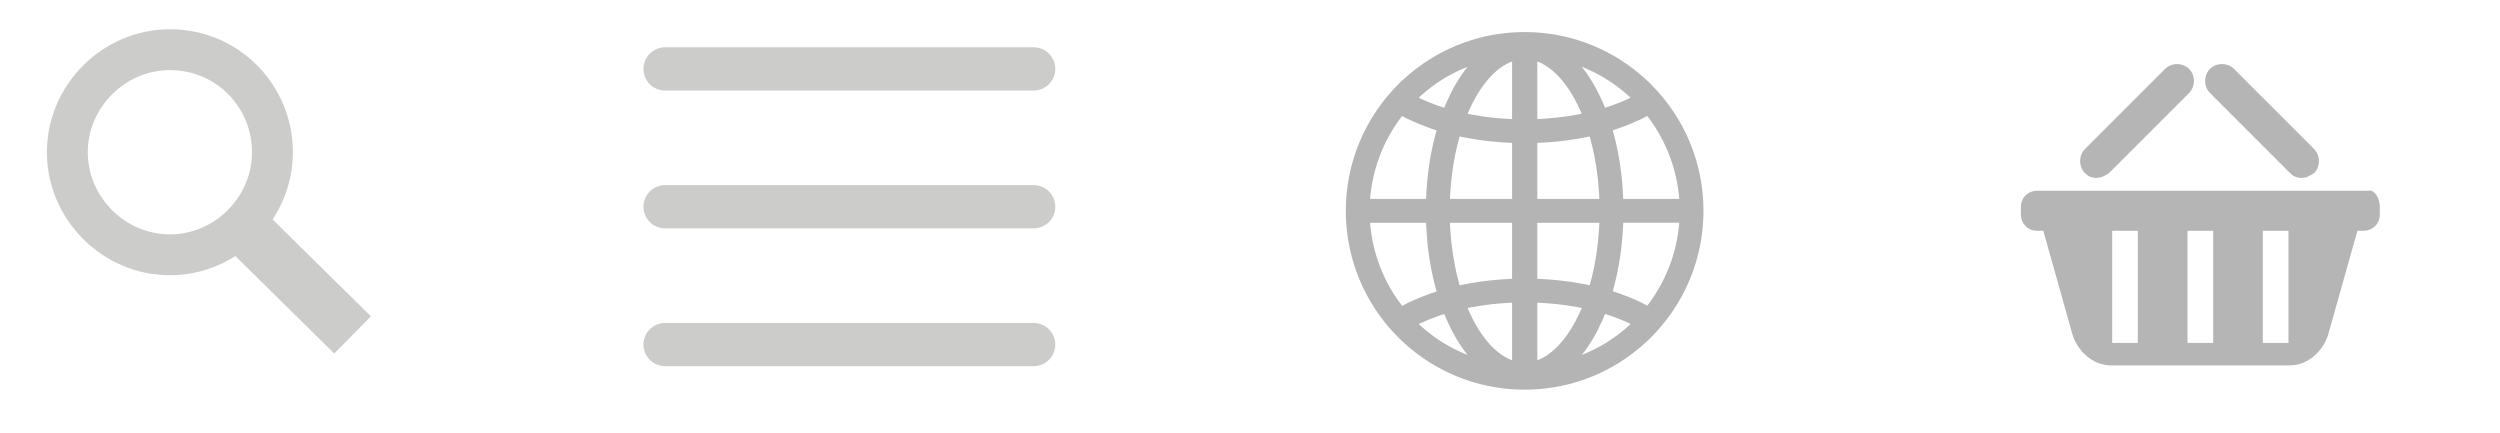 <?xml version="1.0" encoding="utf-8"?>
<!-- Generator: Adobe Illustrator 14.0.0, SVG Export Plug-In  -->
<!DOCTYPE svg PUBLIC "-//W3C//DTD SVG 1.1//EN" "http://www.w3.org/Graphics/SVG/1.1/DTD/svg11.dtd">
<svg version="1.1"
	 xmlns="http://www.w3.org/2000/svg" xmlns:xlink="http://www.w3.org/1999/xlink" xmlns:a="http://ns.adobe.com/AdobeSVGViewerExtensions/3.0/"
	 x="0px" y="0px" width="156px" height="27px" viewBox="-2.926 -1.825 156 27" enable-background="new -2.926 -1.825 156 27"
	 xml:space="preserve">
<defs>
</defs>
<path fill="none" stroke="#CCCCCB" stroke-width="2.55" stroke-miterlimit="10" d="M14.075,7.675c0,3.5-2.899,6.4-6.399,6.4
	s-6.4-2.9-6.4-6.4s2.9-6.4,6.4-6.4C11.275,1.275,14.075,4.175,14.075,7.675z"/>
<line fill="none" stroke="#CCCCCB" stroke-width="3.259" stroke-miterlimit="10" x1="12.075" y1="12.175" x2="19.075" y2="19.075"/>
<path fill="#B5B5B5" d="M127.875,9.275c-0.3,0-0.5-0.1-0.699-0.3c-0.4-0.4-0.4-1.1,0-1.5l5-5c0.399-0.4,1.1-0.4,1.5,0
	c0.399,0.4,0.399,1.1,0,1.5l-5,5C128.375,9.175,128.175,9.275,127.875,9.275z"/>
<path fill="#B5B5B5" d="M145.575,11.075v0.5c0,0.6-0.5,1-1,1h-0.399l-1.801,6.399c-0.3,1.101-1.3,2-2.399,2h-11.2
	c-1.1,0-2.1-0.899-2.4-2l-1.8-6.399h-0.399c-0.601,0-1-0.5-1-1v-0.5c0-0.6,0.5-1,1-1h2.3h16.1h2.3
	C145.175,9.975,145.575,10.475,145.575,11.075z M130.475,12.575h-1.601v7h1.601V12.575z M135.175,12.575h-1.601v7h1.601V12.575z
	 M139.875,12.575h-1.6v7h1.6V12.575z"/>
<path fill="#B5B5B5" d="M140.675,9.275c-0.301,0-0.5-0.1-0.7-0.3l-5-5c-0.4-0.4-0.4-1.1,0-1.5c0.399-0.4,1.1-0.4,1.5,0l5,5
	c0.399,0.4,0.399,1.1,0,1.5C141.175,9.175,140.975,9.275,140.675,9.275z"/>
<line fill="none" stroke="#CCCCCB" stroke-width="2.698" stroke-linecap="round" stroke-miterlimit="10" x1="38.575" y1="2.475" x2="61.575" y2="2.475"/>
<line fill="none" stroke="#CCCCCB" stroke-width="2.698" stroke-linecap="round" stroke-miterlimit="10" x1="38.575" y1="11.075" x2="61.575" y2="11.075"/>
<line fill="none" stroke="#CCCCCB" stroke-width="2.698" stroke-linecap="round" stroke-miterlimit="10" x1="38.575" y1="19.675" x2="61.575" y2="19.675"/>
<path fill="#B4B4B4" d="M103.159,9.157c-0.143-0.72-0.355-1.425-0.635-2.094c-0.277-0.671-0.625-1.322-1.033-1.93
	c-0.406-0.607-0.873-1.176-1.389-1.69c-0.031-0.033-0.064-0.066-0.1-0.1l0,0L100,3.341l-0.008-0.008h-0.002V3.331
	c-0.033-0.031-0.062-0.06-0.096-0.09c-0.029-0.029-0.061-0.058-0.094-0.089c-0.031-0.029-0.064-0.059-0.096-0.087
	c-0.955-0.866-2.039-1.552-3.221-2.042c-0.295-0.122-0.6-0.233-0.904-0.33c-0.094-0.03-0.191-0.059-0.285-0.087
	c-0.102-0.027-0.201-0.056-0.299-0.082c-0.105-0.026-0.213-0.052-0.32-0.076c-0.113-0.026-0.227-0.05-0.342-0.072
	c-0.127-0.024-0.256-0.047-0.383-0.067c-0.154-0.024-0.311-0.044-0.465-0.062c-0.234-0.026-0.471-0.046-0.705-0.058
	c-0.189-0.009-0.379-0.014-0.564-0.014h-0.004h-0.004c-0.186,0-0.377,0.005-0.564,0.014c-0.236,0.012-0.473,0.032-0.707,0.058
	c-0.154,0.018-0.311,0.039-0.463,0.062c-0.127,0.02-0.256,0.043-0.383,0.067c-0.115,0.021-0.23,0.045-0.342,0.072
	c-0.107,0.024-0.213,0.049-0.318,0.076c-0.102,0.025-0.201,0.054-0.301,0.082c-0.096,0.028-0.191,0.057-0.285,0.087
	c-0.305,0.096-0.609,0.208-0.904,0.33c-1.184,0.489-2.266,1.176-3.221,2.042c-0.033,0.029-0.064,0.059-0.096,0.087
	c-0.033,0.031-0.064,0.06-0.096,0.09c-0.02,0.018-0.037,0.037-0.059,0.055v0.001c-0.004,0.004-0.008,0.007-0.012,0.01l-0.047,0.044
	v0.002c-0.031,0.03-0.061,0.059-0.088,0.088c-0.518,0.514-0.984,1.083-1.389,1.69c-0.41,0.608-0.756,1.259-1.033,1.928
	c-0.281,0.671-0.492,1.376-0.635,2.096c-0.141,0.715-0.215,1.447-0.213,2.176c-0.002,0.729,0.072,1.46,0.213,2.177
	c0.143,0.721,0.354,1.424,0.635,2.094c0.277,0.672,0.623,1.32,1.033,1.93c0.404,0.607,0.871,1.175,1.389,1.689
	c0.045,0.046,0.092,0.092,0.139,0.138c0.023,0.024,0.047,0.048,0.072,0.071c0.033,0.029,0.062,0.059,0.096,0.089
	c0.031,0.029,0.064,0.059,0.096,0.088c0.953,0.862,2.033,1.548,3.215,2.035c0.295,0.123,0.598,0.234,0.904,0.331
	c0.094,0.029,0.191,0.059,0.285,0.085c0.1,0.028,0.199,0.056,0.301,0.081c0.105,0.027,0.211,0.053,0.318,0.076
	c0.111,0.025,0.229,0.051,0.342,0.073c0.127,0.024,0.256,0.046,0.383,0.065c0.152,0.024,0.311,0.047,0.463,0.064
	c0.234,0.026,0.473,0.046,0.707,0.057c0.188,0.011,0.377,0.016,0.564,0.016h0.004h0.004c0.188,0,0.375-0.005,0.564-0.016
	c0.234-0.011,0.471-0.03,0.705-0.057c0.154-0.018,0.311-0.04,0.465-0.064c0.127-0.02,0.256-0.041,0.383-0.065
	c0.113-0.022,0.229-0.048,0.342-0.073c0.107-0.022,0.213-0.049,0.32-0.076c0.098-0.025,0.197-0.053,0.299-0.081
	c0.094-0.026,0.191-0.056,0.285-0.085c0.305-0.097,0.609-0.208,0.904-0.33c1.184-0.491,2.27-1.18,3.225-2.047
	c0.033-0.03,0.066-0.059,0.098-0.088c0.033-0.031,0.062-0.061,0.096-0.091c0.029-0.028,0.059-0.058,0.09-0.086
	c0.004-0.003,0.008-0.009,0.012-0.011l0.045-0.045l0,0c0.018-0.018,0.037-0.035,0.053-0.053c0.516-0.517,0.982-1.084,1.389-1.691
	c0.408-0.609,0.756-1.258,1.033-1.93c0.279-0.67,0.492-1.373,0.635-2.094c0.141-0.715,0.213-1.448,0.213-2.177
	C103.372,10.604,103.299,9.872,103.159,9.157z M99.426,5.633c0.039-0.02,0.078-0.038,0.117-0.057s0.078-0.039,0.117-0.058
	c0.039-0.02,0.076-0.04,0.115-0.06c0.029-0.015,0.059-0.031,0.088-0.046c0.51,0.66,0.936,1.39,1.264,2.171
	c0.357,0.848,0.592,1.735,0.695,2.637c0.004,0.037,0.008,0.075,0.012,0.111s0.006,0.074,0.012,0.111
	c0.004,0.037,0.006,0.074,0.008,0.112c0.002,0.011,0.004,0.023,0.004,0.034h-0.061h-0.117h-0.119h-0.117h-2.631h-0.117h-0.117
	h-0.117h-0.098c0-0.037-0.002-0.074-0.006-0.111c0-0.041-0.002-0.081-0.004-0.122c-0.002-0.041-0.004-0.082-0.008-0.123
	c-0.002-0.041-0.004-0.082-0.006-0.122c-0.07-1.173-0.244-2.304-0.512-3.359c-0.012-0.039-0.021-0.08-0.031-0.119
	c-0.01-0.04-0.021-0.079-0.031-0.119c-0.012-0.039-0.023-0.079-0.035-0.118c-0.008-0.031-0.014-0.06-0.023-0.089
	c0.029-0.009,0.057-0.018,0.086-0.029c0.039-0.012,0.076-0.025,0.117-0.038c0.039-0.013,0.076-0.026,0.117-0.039
	c0.039-0.014,0.078-0.027,0.115-0.04c0.406-0.143,0.797-0.302,1.164-0.474C99.348,5.671,99.387,5.652,99.426,5.633z M98.653,4.116
	c0.029,0.025,0.057,0.052,0.086,0.079c0.029,0.025,0.057,0.051,0.084,0.078c-0.033,0.017-0.068,0.033-0.104,0.05
	c-0.035,0.016-0.07,0.033-0.105,0.049c-0.303,0.139-0.627,0.268-0.961,0.386c-0.035,0.012-0.07,0.024-0.105,0.036
	c-0.035,0.012-0.072,0.025-0.107,0.037c-0.037,0.012-0.07,0.023-0.107,0.034c-0.033,0.011-0.07,0.023-0.104,0.034l-0.012-0.024
	L97.215,4.87c-0.014-0.038-0.031-0.078-0.049-0.116c-0.014-0.039-0.031-0.078-0.047-0.116c-0.018-0.039-0.033-0.078-0.051-0.116
	s-0.035-0.078-0.051-0.116c-0.363-0.799-0.77-1.476-1.242-2.064C96.84,2.765,97.811,3.36,98.653,4.116z M93.002,7.093
	c0.949-0.037,1.875-0.137,2.762-0.303c0.041-0.008,0.08-0.015,0.121-0.023c0.041-0.009,0.08-0.017,0.121-0.024
	c0.041-0.008,0.082-0.017,0.123-0.025c0.039-0.008,0.078-0.017,0.119-0.025c0.006-0.001,0.014-0.003,0.02-0.004
	c0.01,0.035,0.021,0.07,0.031,0.105c0.01,0.036,0.02,0.073,0.031,0.11c0.01,0.036,0.018,0.073,0.027,0.109
	c0.01,0.036,0.02,0.072,0.029,0.109c0.244,0.959,0.402,1.992,0.467,3.066c0.004,0.039,0.006,0.075,0.008,0.114
	c0.002,0.039,0.004,0.077,0.006,0.115c0.002,0.038,0.004,0.077,0.004,0.115c0.004,0.02,0.004,0.038,0.004,0.057h-0.066H96.69h-0.119
	h-0.117h-3.451V7.093z M91.428,10.589h-3.455h-0.119h-0.117h-0.119h-0.066c0-0.019,0-0.038,0.002-0.057
	c0.002-0.038,0.004-0.077,0.006-0.115c0.002-0.038,0.004-0.076,0.004-0.115c0.004-0.038,0.006-0.076,0.008-0.114
	c0.066-1.074,0.223-2.106,0.469-3.066c0.01-0.037,0.018-0.073,0.029-0.109c0.01-0.037,0.018-0.072,0.027-0.109
	c0.01-0.037,0.02-0.074,0.029-0.11c0.012-0.035,0.021-0.071,0.031-0.105c0.008,0.001,0.014,0.003,0.02,0.004
	c0.041,0.008,0.082,0.017,0.123,0.025c0.039,0.009,0.078,0.018,0.119,0.025c0.041,0.007,0.082,0.015,0.123,0.024
	c0.039,0.008,0.08,0.015,0.121,0.023c0.887,0.166,1.816,0.267,2.766,0.304V10.589z M87.616,12.077h0.121h0.117h0.119h3.455v3.495
	c-0.951,0.039-1.879,0.141-2.766,0.307c-0.039,0.008-0.08,0.016-0.121,0.023s-0.082,0.016-0.123,0.023
	c-0.039,0.009-0.08,0.018-0.119,0.025c-0.041,0.009-0.082,0.018-0.121,0.025c-0.006,0.002-0.014,0.004-0.02,0.005
	c-0.01-0.036-0.021-0.069-0.031-0.105s-0.02-0.072-0.029-0.11c-0.01-0.035-0.02-0.072-0.029-0.109
	c-0.01-0.036-0.02-0.072-0.029-0.108c-0.244-0.962-0.402-1.993-0.469-3.069c-0.002-0.038-0.004-0.076-0.008-0.113
	c0-0.039-0.002-0.078-0.004-0.115c-0.002-0.038-0.004-0.078-0.006-0.116c-0.002-0.019-0.002-0.038-0.002-0.057H87.616z
	 M93.002,12.077h3.451h0.117h0.119h0.119h0.066c0,0.019,0,0.038-0.004,0.058c0,0.039-0.002,0.077-0.004,0.115
	c-0.002,0.037-0.004,0.076-0.006,0.115c-0.002,0.037-0.004,0.075-0.008,0.113c-0.064,1.073-0.221,2.103-0.465,3.061
	c-0.012,0.037-0.02,0.074-0.029,0.111s-0.02,0.072-0.029,0.109c-0.012,0.037-0.021,0.072-0.031,0.109
	c-0.01,0.035-0.02,0.07-0.029,0.105c-0.006-0.002-0.014-0.002-0.021-0.004c-0.039-0.009-0.078-0.018-0.119-0.025
	s-0.082-0.017-0.123-0.025c-0.041-0.008-0.08-0.016-0.119-0.022c-0.041-0.009-0.082-0.016-0.123-0.022
	c-0.887-0.166-1.812-0.267-2.762-0.303V12.077z M93.338,2.163c0.008,0.003,0.014,0.008,0.021,0.012
	c0.07,0.039,0.143,0.082,0.215,0.127c0.064,0.043,0.133,0.09,0.201,0.141c0.061,0.046,0.121,0.095,0.18,0.146
	c0.055,0.046,0.111,0.095,0.164,0.146c0.051,0.048,0.104,0.1,0.154,0.15c0.037,0.038,0.074,0.078,0.111,0.118
	c0.484,0.535,0.896,1.183,1.26,1.98c0.016,0.035,0.033,0.069,0.049,0.104c0.014,0.035,0.029,0.069,0.047,0.104
	c0.008,0.026,0.021,0.053,0.031,0.081c-0.029,0.006-0.059,0.012-0.088,0.018c-0.039,0.008-0.076,0.014-0.115,0.022
	c-0.035,0.008-0.074,0.014-0.111,0.021c-0.789,0.145-1.611,0.235-2.455,0.271V2.012c0.018,0.007,0.031,0.011,0.047,0.017
	C93.145,2.067,93.243,2.112,93.338,2.163z M88.688,5.191c0.016-0.035,0.031-0.069,0.045-0.104c0.016-0.036,0.033-0.07,0.047-0.104
	c0.365-0.799,0.777-1.447,1.262-1.98c0.037-0.04,0.072-0.081,0.111-0.118c0.051-0.052,0.102-0.102,0.152-0.15
	c0.055-0.051,0.109-0.1,0.166-0.147c0.059-0.049,0.119-0.098,0.18-0.144c0.066-0.05,0.137-0.097,0.201-0.141
	c0.072-0.046,0.143-0.089,0.213-0.127h0.002l0,0c0.008-0.003,0.014-0.008,0.021-0.012c0.096-0.051,0.191-0.095,0.289-0.133
	c0.018-0.006,0.033-0.011,0.051-0.018v3.594c-0.846-0.036-1.67-0.126-2.459-0.271c-0.037-0.008-0.074-0.014-0.111-0.021
	c-0.039-0.008-0.078-0.014-0.115-0.022c-0.029-0.006-0.059-0.012-0.09-0.018C88.665,5.245,88.676,5.218,88.688,5.191z M85.688,4.195
	c0.027-0.027,0.057-0.054,0.084-0.079c0.844-0.756,1.812-1.352,2.879-1.774c-0.475,0.588-0.881,1.265-1.242,2.064
	c-0.018,0.039-0.033,0.078-0.051,0.116S87.323,4.6,87.307,4.638c-0.016,0.038-0.035,0.077-0.049,0.116
	c-0.016,0.038-0.033,0.077-0.049,0.116l-0.012,0.029c-0.033-0.011-0.07-0.023-0.105-0.034c-0.035-0.011-0.07-0.022-0.105-0.034
	c-0.035-0.011-0.072-0.025-0.107-0.037c-0.037-0.012-0.072-0.024-0.107-0.036c-0.332-0.118-0.656-0.247-0.959-0.386
	c-0.035-0.017-0.07-0.033-0.107-0.049c-0.033-0.017-0.068-0.033-0.102-0.05C85.631,4.246,85.659,4.221,85.688,4.195z M82.571,10.555
	c0.004-0.037,0.006-0.075,0.01-0.112c0.004-0.037,0.008-0.074,0.012-0.111s0.006-0.074,0.012-0.111
	c0.105-0.921,0.348-1.827,0.719-2.692c0.322-0.76,0.74-1.47,1.24-2.115c0.029,0.015,0.059,0.031,0.088,0.046
	c0.039,0.02,0.076,0.04,0.115,0.06c0.039,0.019,0.076,0.039,0.117,0.058C84.922,5.595,84.959,5.614,85,5.633
	c0.037,0.019,0.078,0.038,0.117,0.056c0.369,0.172,0.76,0.331,1.164,0.474c0.041,0.013,0.078,0.026,0.117,0.04
	c0.039,0.013,0.078,0.026,0.117,0.039s0.078,0.025,0.115,0.038c0.029,0.009,0.059,0.02,0.088,0.029
	c-0.008,0.029-0.018,0.058-0.025,0.087c-0.01,0.04-0.021,0.08-0.033,0.119c-0.01,0.04-0.021,0.079-0.031,0.119
	c-0.01,0.041-0.02,0.081-0.031,0.119c-0.27,1.055-0.443,2.186-0.512,3.359c-0.002,0.041-0.006,0.082-0.006,0.122
	c-0.002,0.041-0.006,0.082-0.008,0.123c-0.002,0.041-0.004,0.081-0.006,0.122c0,0.037-0.004,0.074-0.006,0.111h-0.096h-0.117h-0.119
	h-0.117h-2.629h-0.119h-0.119h-0.117h-0.059C82.569,10.578,82.569,10.566,82.571,10.555z M85.004,17.037
	c-0.039,0.02-0.08,0.039-0.117,0.058c-0.039,0.019-0.08,0.04-0.117,0.059c-0.039,0.021-0.078,0.04-0.115,0.06
	c-0.027,0.016-0.059,0.03-0.086,0.047c-0.506-0.65-0.928-1.369-1.254-2.138c-0.367-0.86-0.605-1.762-0.711-2.676
	c-0.006-0.037-0.008-0.075-0.012-0.112s-0.008-0.074-0.012-0.111s-0.006-0.073-0.01-0.11c-0.002-0.011-0.002-0.024-0.002-0.035
	h0.059h0.117h0.119h0.119h2.629h0.117h0.119h0.117h0.096c0.002,0.036,0.006,0.073,0.006,0.11c0.002,0.041,0.004,0.081,0.006,0.123
	c0.002,0.041,0.006,0.08,0.008,0.121c0,0.041,0.004,0.082,0.006,0.123c0.07,1.175,0.242,2.307,0.512,3.361
	c0.012,0.041,0.021,0.08,0.031,0.12c0.012,0.039,0.021,0.079,0.033,0.12c0.01,0.039,0.021,0.078,0.033,0.117
	c0.008,0.03,0.016,0.061,0.025,0.09c-0.031,0.008-0.059,0.018-0.088,0.027c-0.037,0.013-0.076,0.025-0.117,0.039
	c-0.039,0.012-0.076,0.025-0.117,0.039c-0.039,0.013-0.076,0.027-0.115,0.041c-0.402,0.141-0.795,0.3-1.162,0.472
	C85.081,17.001,85.043,17.02,85.004,17.037z M85.78,18.555c-0.031-0.025-0.059-0.053-0.088-0.077
	c-0.029-0.028-0.057-0.053-0.084-0.079c0.033-0.018,0.068-0.033,0.102-0.051c0.037-0.016,0.072-0.032,0.109-0.049
	c0.303-0.139,0.623-0.269,0.955-0.386c0.037-0.013,0.072-0.024,0.107-0.036s0.072-0.024,0.107-0.036
	c0.035-0.013,0.07-0.024,0.107-0.036c0.035-0.012,0.07-0.022,0.104-0.033l0.014,0.029c0.014,0.039,0.029,0.076,0.047,0.116
	c0.016,0.038,0.031,0.076,0.049,0.116c0.016,0.038,0.033,0.076,0.049,0.113c0.018,0.041,0.035,0.078,0.051,0.117
	c0.363,0.798,0.768,1.473,1.242,2.061C87.586,19.902,86.62,19.309,85.78,18.555z M91.09,20.504c-0.01-0.003-0.018-0.009-0.025-0.012
	c-0.07-0.039-0.141-0.082-0.213-0.127c-0.064-0.043-0.135-0.092-0.201-0.141c-0.061-0.046-0.121-0.095-0.18-0.146
	c-0.057-0.047-0.113-0.097-0.166-0.147c-0.051-0.047-0.102-0.098-0.152-0.15c-0.039-0.039-0.076-0.077-0.111-0.117l0.002,0.002
	c-0.484-0.535-0.896-1.182-1.262-1.979c-0.016-0.035-0.031-0.069-0.047-0.105c-0.016-0.033-0.031-0.068-0.047-0.104
	c-0.01-0.027-0.021-0.054-0.033-0.082c0.029-0.006,0.059-0.012,0.09-0.018c0.037-0.008,0.076-0.016,0.113-0.023
	c0.037-0.006,0.076-0.014,0.113-0.02c0.787-0.146,1.611-0.238,2.457-0.273v3.592c-0.018-0.006-0.033-0.012-0.051-0.018
	C91.28,20.6,91.184,20.554,91.09,20.504z M95.741,17.473c-0.018,0.035-0.033,0.07-0.047,0.104c-0.016,0.034-0.031,0.069-0.045,0.104
	c-0.367,0.8-0.779,1.449-1.266,1.985l0.002-0.002c-0.037,0.04-0.074,0.081-0.111,0.119c-0.051,0.051-0.104,0.102-0.154,0.148
	c-0.053,0.051-0.109,0.101-0.164,0.147c-0.059,0.051-0.119,0.1-0.182,0.146c-0.066,0.049-0.135,0.098-0.199,0.141
	c-0.072,0.046-0.145,0.088-0.213,0.127c-0.008,0.003-0.016,0.009-0.025,0.012c-0.094,0.05-0.191,0.096-0.289,0.133
	c-0.014,0.006-0.027,0.012-0.045,0.017v-3.593c0.844,0.036,1.668,0.125,2.455,0.27c0.037,0.006,0.076,0.014,0.113,0.021
	c0.039,0.008,0.076,0.015,0.113,0.022c0.029,0.006,0.061,0.012,0.092,0.018C95.762,17.418,95.752,17.446,95.741,17.473z
	 M98.747,18.467c-0.029,0.026-0.061,0.054-0.088,0.078c-0.846,0.758-1.814,1.356-2.883,1.779c0.475-0.588,0.883-1.268,1.244-2.069
	c0.016-0.038,0.033-0.075,0.051-0.114s0.031-0.078,0.051-0.115c0.016-0.039,0.031-0.078,0.049-0.116
	c0.014-0.038,0.031-0.077,0.047-0.116l0.012-0.027v-0.003c0.035,0.012,0.07,0.023,0.105,0.034c0.037,0.012,0.072,0.023,0.107,0.035
	s0.072,0.023,0.107,0.035c0.035,0.013,0.072,0.023,0.105,0.037c0.334,0.117,0.658,0.248,0.965,0.385
	c0.033,0.018,0.07,0.033,0.105,0.051c0.035,0.016,0.068,0.033,0.104,0.049C98.799,18.416,98.772,18.441,98.747,18.467z
	 M101.854,12.112c-0.002,0.037-0.004,0.073-0.008,0.11c-0.006,0.037-0.008,0.074-0.012,0.111s-0.008,0.074-0.012,0.112
	c-0.104,0.907-0.342,1.8-0.703,2.654c-0.326,0.771-0.748,1.494-1.252,2.148c-0.029-0.017-0.061-0.032-0.09-0.048
	c-0.037-0.02-0.076-0.039-0.113-0.058c-0.039-0.021-0.078-0.04-0.117-0.059c-0.039-0.02-0.078-0.039-0.119-0.058
	c-0.037-0.02-0.076-0.037-0.117-0.056c-0.369-0.171-0.76-0.33-1.166-0.473c-0.037-0.013-0.078-0.026-0.117-0.04
	s-0.078-0.025-0.117-0.039c-0.039-0.012-0.078-0.025-0.117-0.038c-0.027-0.009-0.057-0.019-0.086-0.028
	c0.01-0.029,0.018-0.059,0.025-0.088c0.01-0.039,0.021-0.078,0.033-0.118c0.01-0.04,0.021-0.079,0.031-0.119
	c0.012-0.039,0.021-0.079,0.031-0.12c0.27-1.052,0.441-2.181,0.512-3.354c0.002-0.04,0.004-0.081,0.006-0.121
	c0.004-0.043,0.006-0.083,0.008-0.123c0.002-0.041,0.004-0.081,0.004-0.123c0.004-0.037,0.006-0.074,0.006-0.11h0.098h0.117h0.117
	h0.117h2.631h0.117h0.119h0.117h0.061C101.858,12.088,101.856,12.102,101.854,12.112z"/>
</svg>
